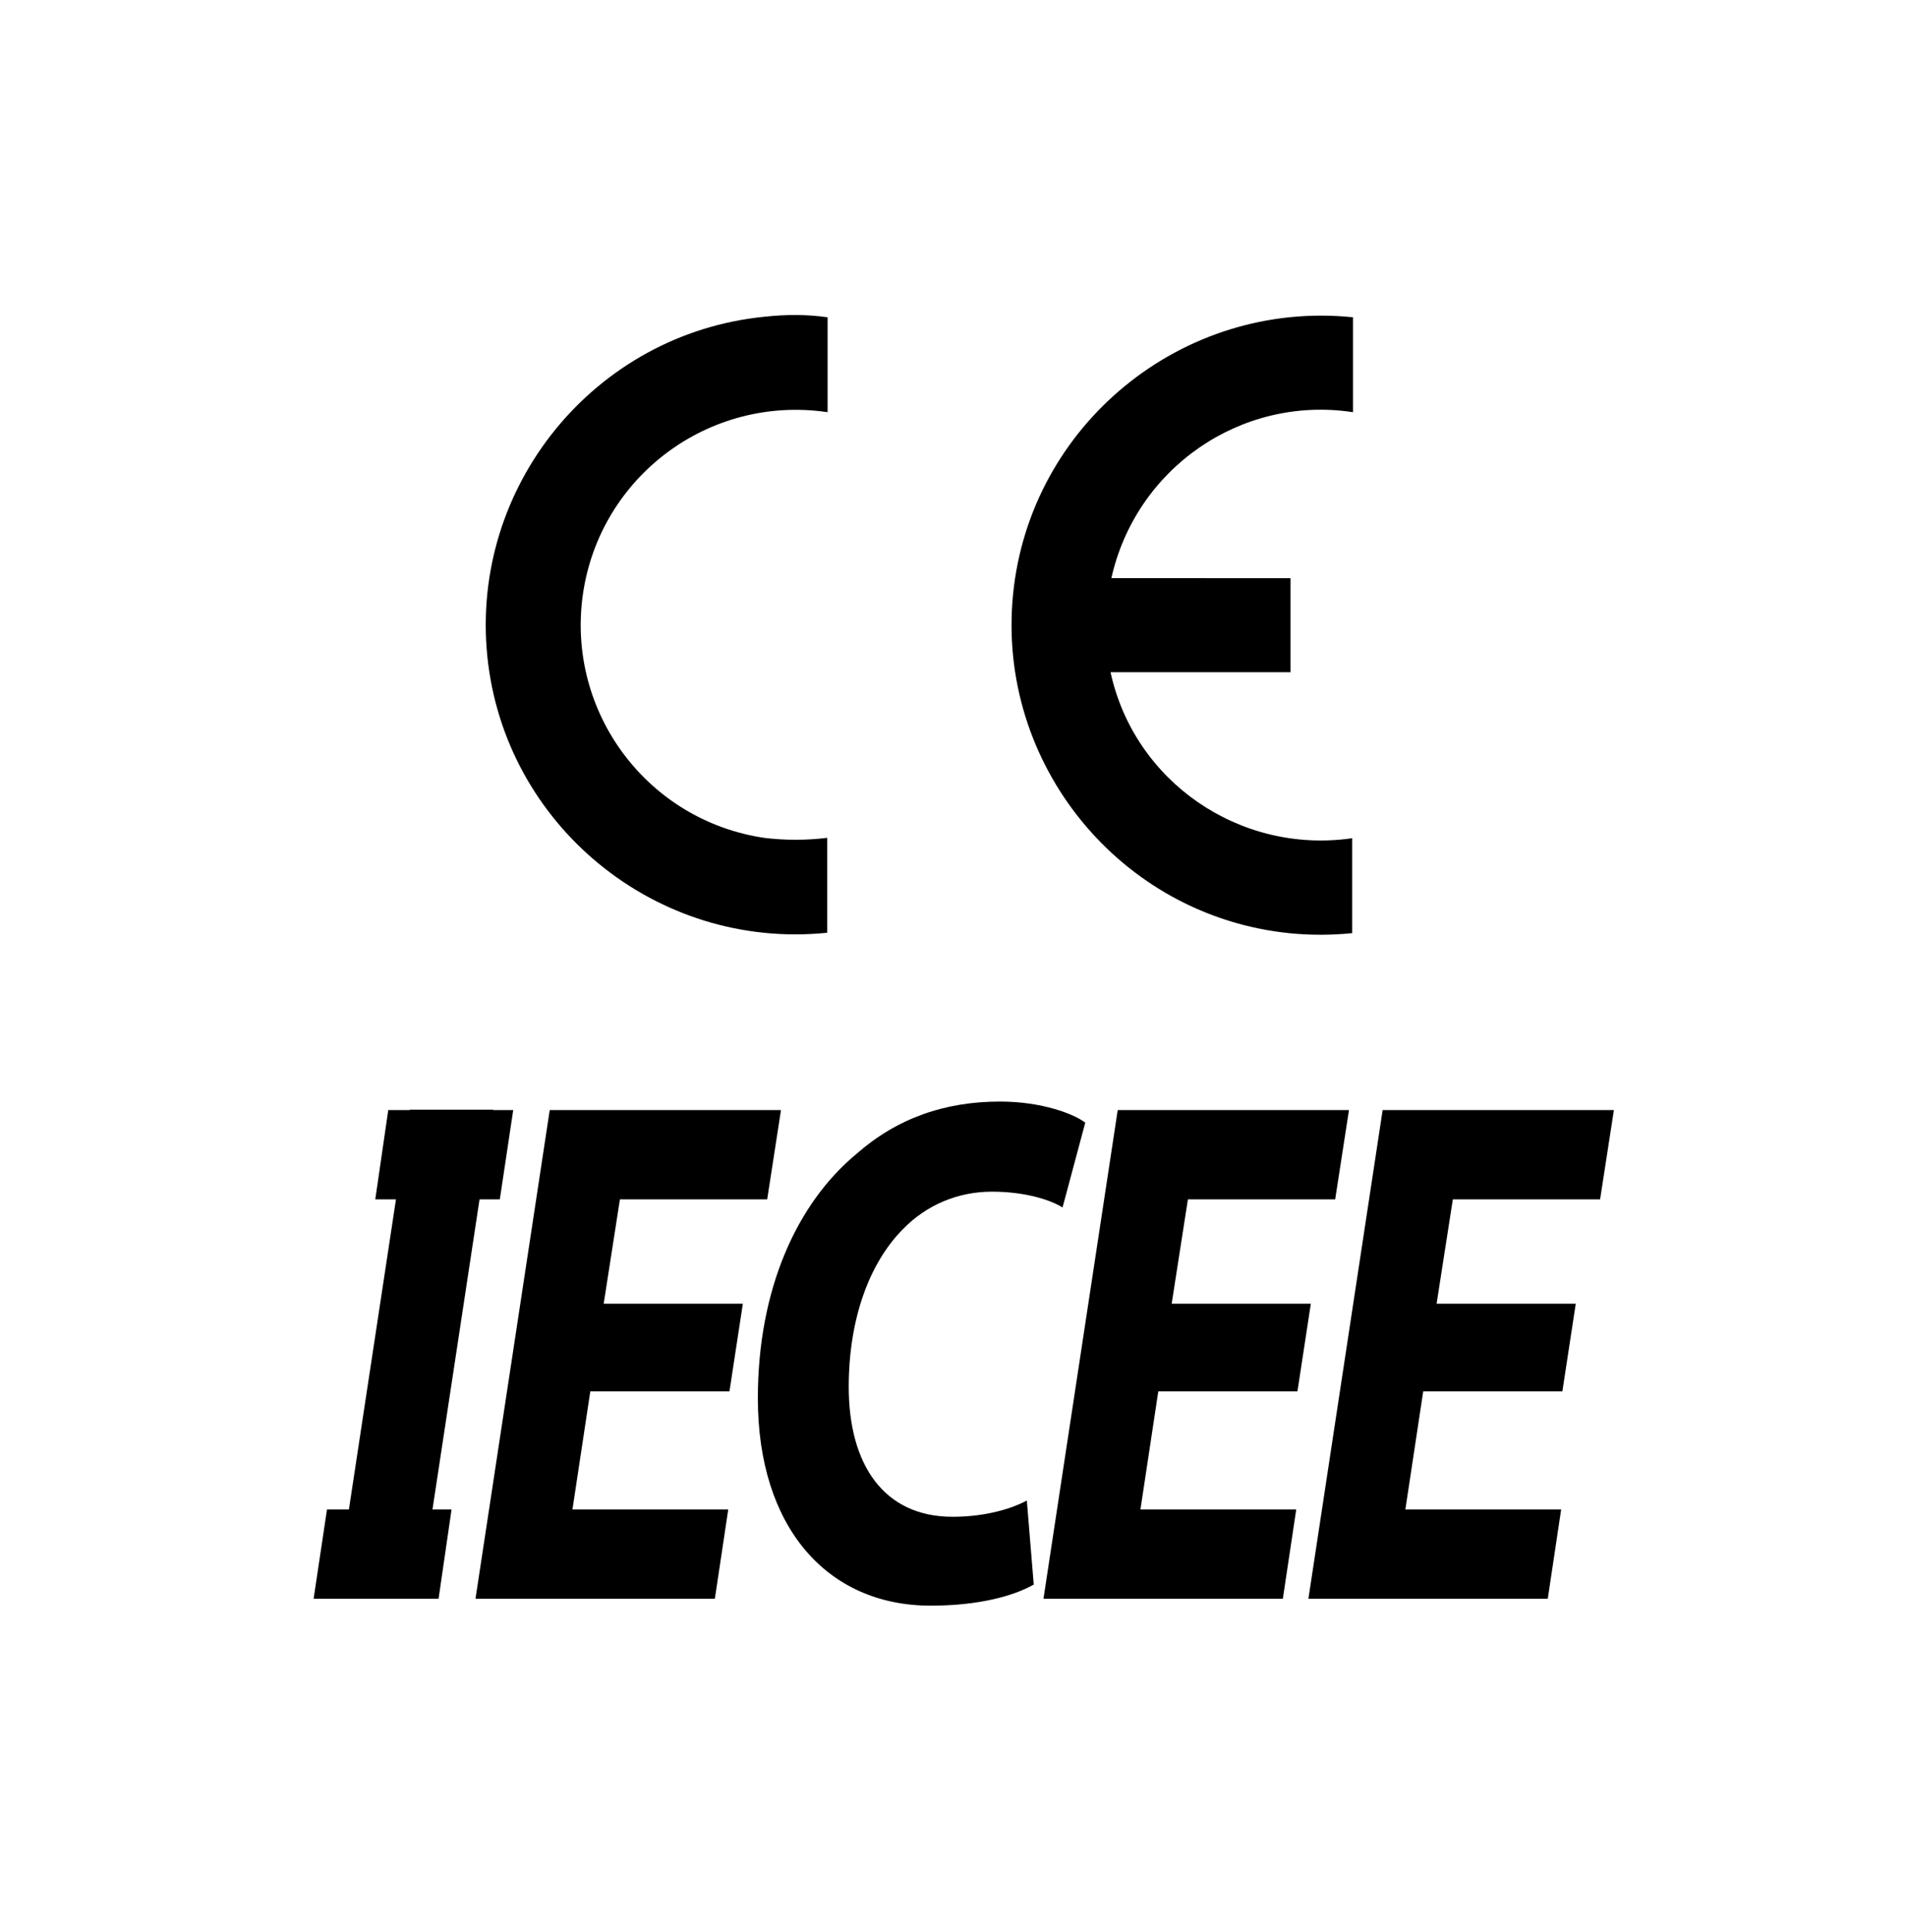 <?xml version="1.0" encoding="utf-8"?>
<!-- Generator: Adobe Illustrator 19.2.0, SVG Export Plug-In . SVG Version: 6.00 Build 0)  -->
<svg version="1.1"
	 id="svg2" inkscape:version="0.48.4 r9939" sodipodi:docname="Conformit‚Äö√†√∂¬¨¬©_Europ‚Äö√†√∂¬¨¬©enne_(logo).svg" xmlns:cc="http://creativecommons.org/ns#" xmlns:dc="http://purl.org/dc/elements/1.1/" xmlns:inkscape="http://www.inkscape.org/namespaces/inkscape" xmlns:rdf="http://www.w3.org/1999/02/22-rdf-syntax-ns#" xmlns:sodipodi="http://sodipodi.sourceforge.net/DTD/sodipodi-0.dtd" xmlns:svg="http://www.w3.org/2000/svg"
	 xmlns="http://www.w3.org/2000/svg" xmlns:xlink="http://www.w3.org/1999/xlink" x="0px" y="0px" viewBox="0 0 469.8 476"
	 style="enable-background:new 0 0 469.8 476;" xml:space="preserve">
<style type="text/css">
	.st0{stroke:#000000;stroke-width:0.376;}
</style>
<sodipodi:namedview  bordercolor="#666666" borderopacity="1.0" fit-margin-bottom="0" fit-margin-left="0" fit-margin-right="0" fit-margin-top="0" id="base" inkscape:current-layer="g3004" inkscape:cx="133.18474" inkscape:cy="100.05369" inkscape:document-units="px" inkscape:pageopacity="0.0" inkscape:pageshadow="2" inkscape:window-height="1028" inkscape:window-maximized="1" inkscape:window-width="1920" inkscape:window-x="1912" inkscape:window-y="-8" inkscape:zoom="2.8" pagecolor="#ffffff" showgrid="false">
	</sodipodi:namedview>
<g id="layer1" transform="translate(-1.739,-487.182)" inkscape:groupmode="layer" inkscape:label="Layer 1">
	<g id="g3004" transform="translate(2.239,-365.681)" inkscape:label="0">
		<path id="path3006" inkscape:connector-curvature="0" class="st0" d="M203.3,931.2v23c-29.2-4.2-56.1,16-60.3,45
			c-4.2,29.2,16,56.1,45,60.3c5,0.6,10.2,0.6,15.2,0v23c-41.8,4.2-79.2-26.4-83.4-68c-4.2-41.8,26.4-79.2,68-83.4
			C193.3,930.5,198.3,930.5,203.3,931.2z"/>
		<path id="path3008" inkscape:connector-curvature="0" class="st0" d="M273.2,995.5c6-27.4,32.1-45.4,59.6-41.3v-23
			c-41.8-4.2-79.2,26.4-83.4,68c-4.2,41.8,26.4,79.2,68,83.4c5,0.5,10.2,0.5,15.2,0v-23c-27.7,3.9-53.8-14.1-59.6-41.3h44.4v-22.8
			L273.2,995.5L273.2,995.5z"/>
	</g>
</g>
<g>
	<g>
		<path d="M152.8,295.5h36.3l3.4-22h-57l-18.3,120.4h59l3.3-22h-38.4l4.4-29.1h34.3l3.3-21.6h-34.3L152.8,295.5z M234.8,373.7
			c-17,0-25.6-12.9-25.6-32c0-16.8,5.1-30.5,13.3-38.8c5.9-6.1,13.7-9.3,22-9.3c8.3,0,14.6,2.1,17.4,3.9l5.6-20.9
			c-2.7-2.1-10.6-5.2-21-5.2c-13.6,0-25.4,4.1-35.4,12.9c-14.6,12.1-24.3,33.2-24.3,60.2c0,31.8,17.1,51.1,42.6,51.1
			c11.6,0,20.3-2.3,25.4-5.2l-1.7-20.7C248.2,372.3,241.5,373.7,234.8,373.7z M319.8,342.8l3.3-21.6h-34.3l4-25.7h36.3l3.4-22h-57
			l-18.3,120.4h59l3.3-22h-38.4l4.4-29.1H319.8z M394.4,295.5l3.4-22h-57l-18.3,120.4h59l3.3-22h-38.4l4.4-29.1h34.3l3.3-21.6h-34.3
			l4-25.7H394.4z"/>
	</g>
</g>
<polygon points="123.2,295.5 126.5,273.5 121.5,273.5 121.6,273.4 101,273.4 101,273.5 95.7,273.5 92.5,295.5 97.6,295.5 86,371.9 
	80.6,371.9 77.3,393.9 108.1,393.9 111.3,371.9 106.6,371.9 118.2,295.5 "/>
</svg>
